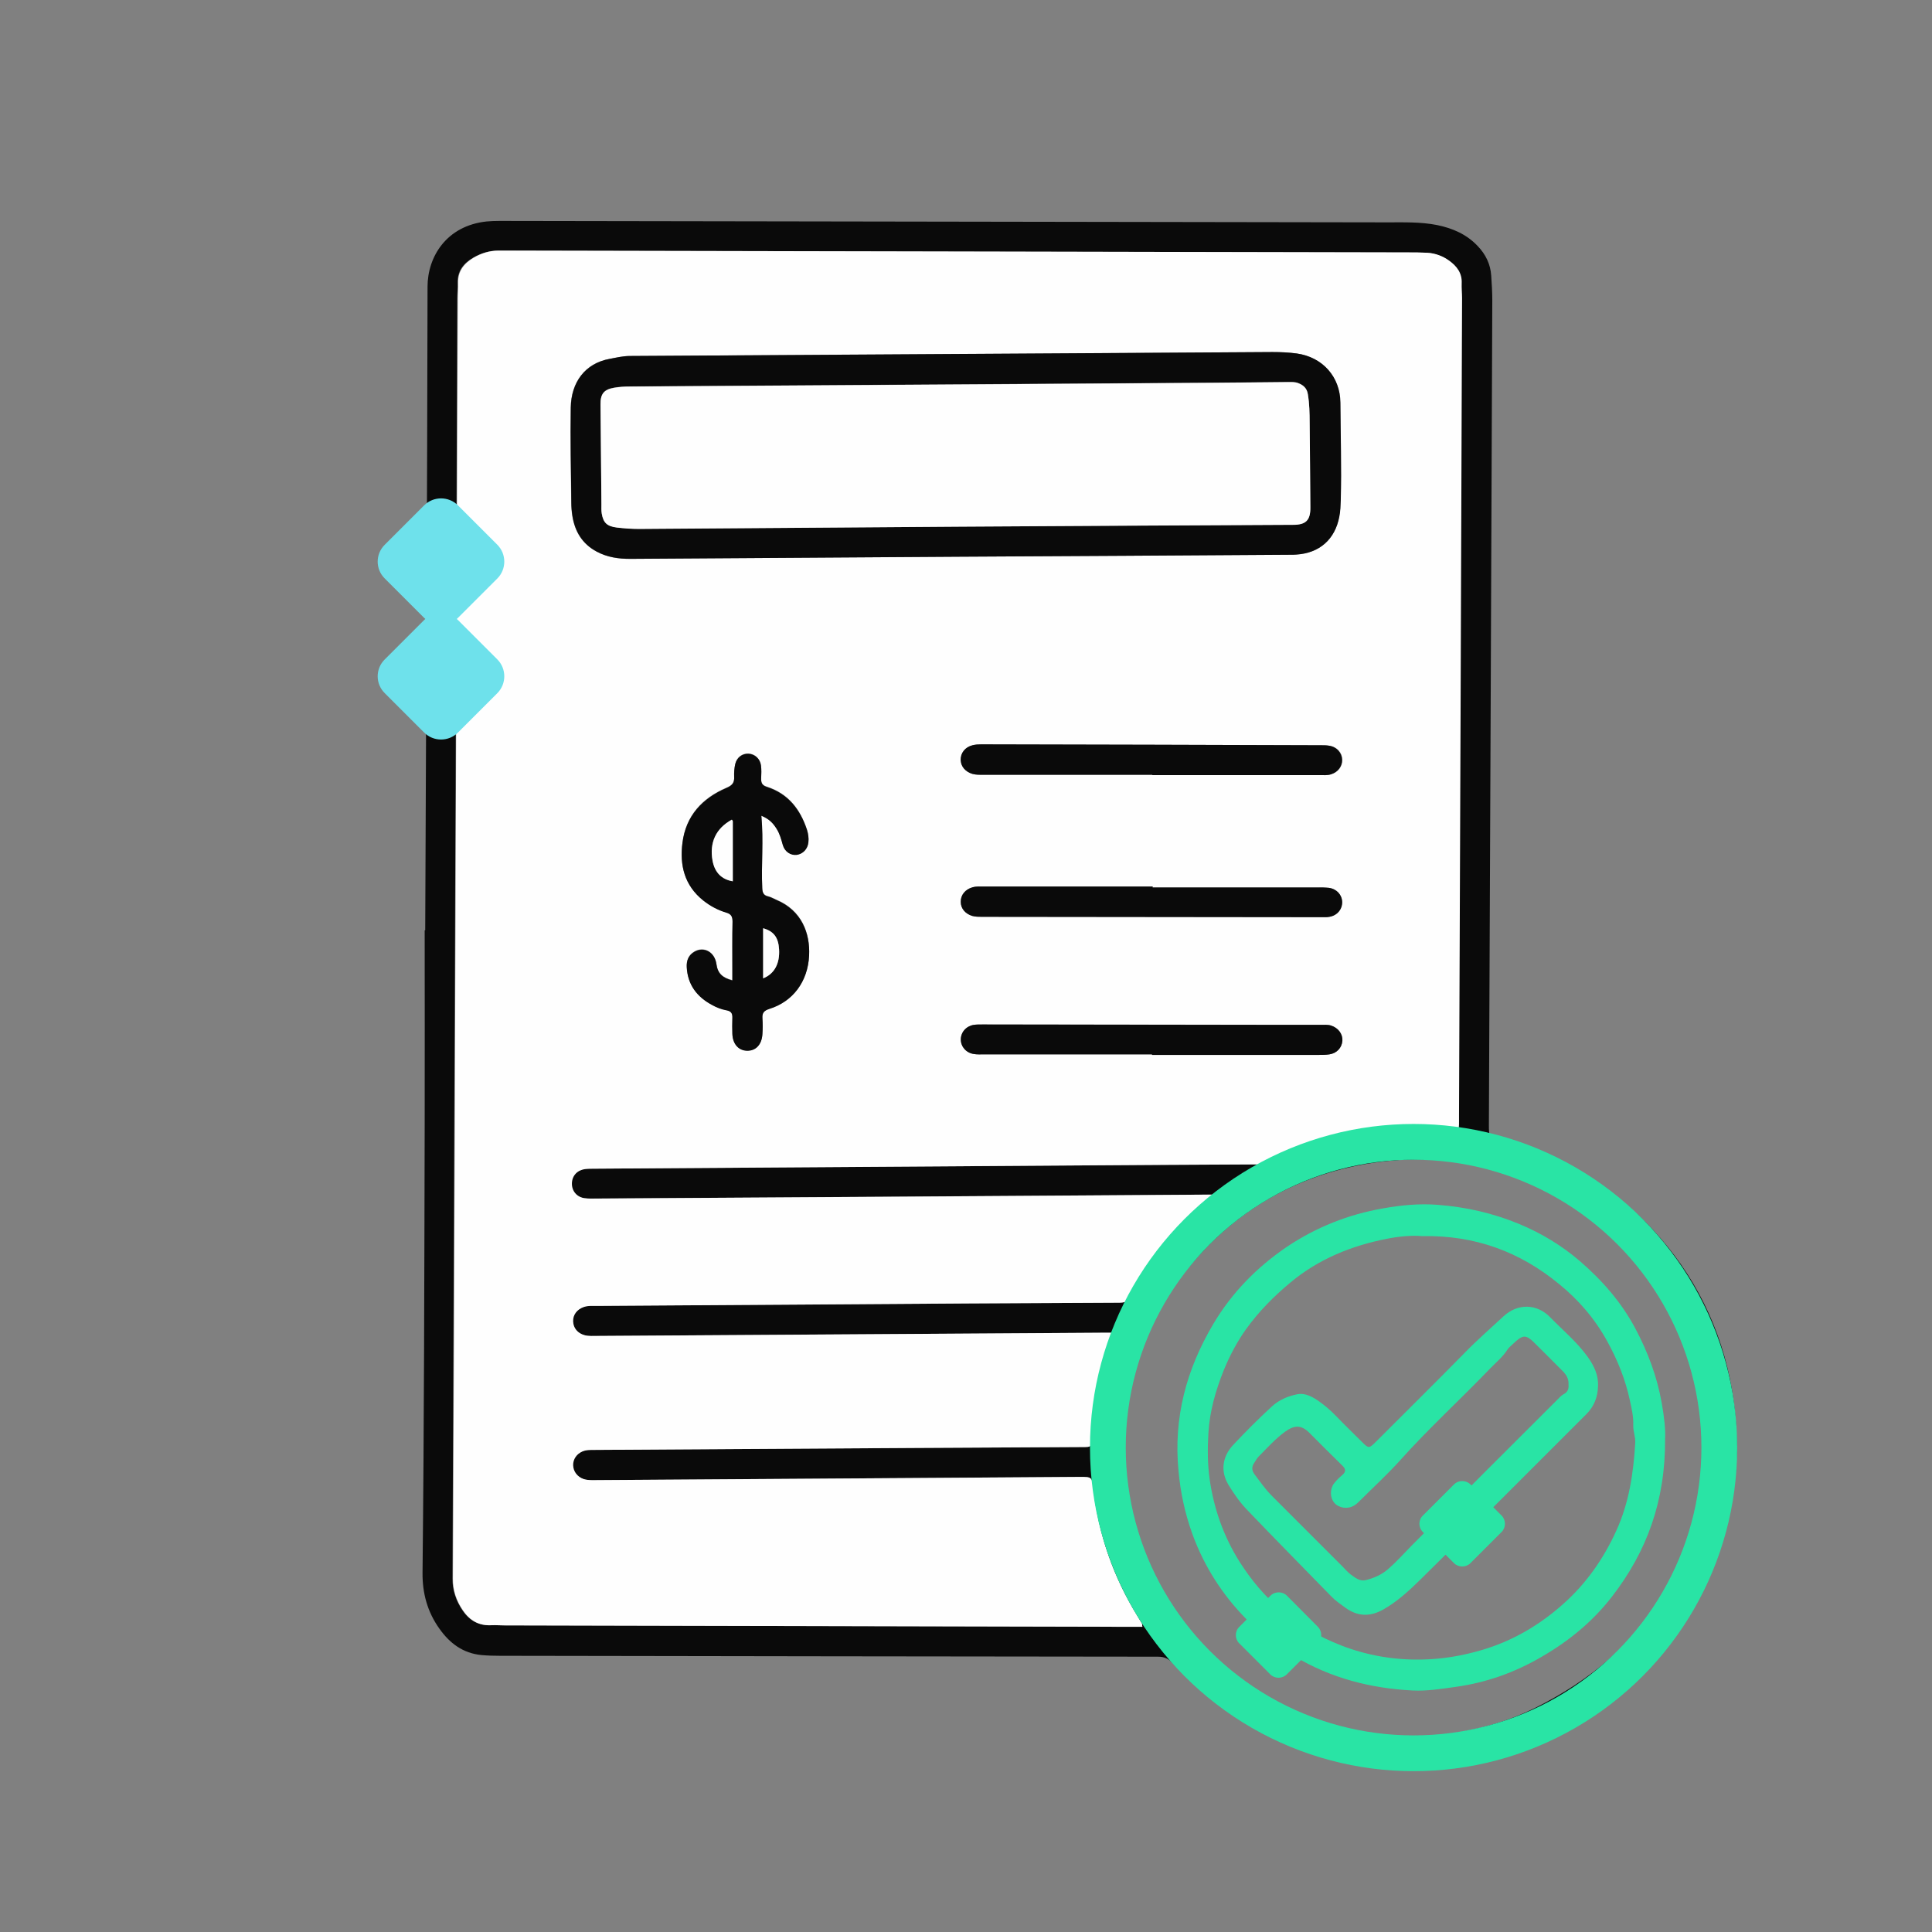 <?xml version="1.0" encoding="utf-8"?>
<!-- Generator: Adobe Illustrator 28.0.0, SVG Export Plug-In . SVG Version: 6.00 Build 0)  -->
<svg version="1.1" id="Capa_1" xmlns="http://www.w3.org/2000/svg" xmlns:xlink="http://www.w3.org/1999/xlink" x="0px" y="0px"
	 viewBox="0 0 1080 1080" style="enable-background:new 0 0 1080 1080;" xml:space="preserve">
<rect x="0" y="0" width="1080" height="1080" fill="#808080" stroke="none"/>
<style type="text/css">
	.st0{fill:#0A0A0A;}
	.st1{fill:#FEFEFE;}
	.st2{fill:#6EE1EB;}
	.st3{fill:#29E4A5;}
	.st4{fill:none;stroke:#29E4A5;stroke-width:20;stroke-miterlimit:10;}
</style>
<g>
	<path class="st0" d="M237.7,520c0.5-119.9,1.1-239.8,1.3-359.7c0-16.8,10.6-34.1,33-36.5c2.3-0.2,4.7-0.3,7.1-0.3
		c165.5,0.3,331,0.5,496.5,0.8c9.3,0,18.5-0.3,27.7,1.5c8.8,1.8,16.6,5.2,22.8,11.8c4.4,4.6,7.1,10.1,7.5,16.5
		c0.3,4.5,0.6,9.1,0.6,13.6c-0.6,153.7-1.2,307.4-1.9,461c0,6.7,0,6.7,6.6,8.4c67,17.4,117.6,71.2,129.2,139.4
		c9.5,56.3-5.6,106.3-43.2,149c-30.1,34.2-68.3,54.5-113.4,60c-60.9,7.4-113.2-11.1-155.8-55.7c-2.5-2.6-4.9-3.7-8.4-3.7
		c-122.6-0.1-245.2-0.3-367.8-0.5c-3.4,0-6.9-0.1-10.3-0.4c-10.4-1-17.8-6.6-23.6-14.8c-6.7-9.4-9.5-19.8-9.4-31.2
		c0.9-83.6,1-167.1,1.2-250.7c0.1-36.1,0-72.3,0-108.4C237.4,520,237.6,520,237.7,520z M638.6,909.4c-0.2-1.1-0.2-1.3-0.3-1.4
		c-0.9-1.6-1.8-3.1-2.8-4.7c-13.4-21.8-21.7-45.4-24.6-70.9c-0.8-6.8-0.7-6.8-7.6-6.8c-89.9,0.6-179.8,1.2-269.7,1.8
		c-2.5,0-5.1,0.2-7.6-0.6c-3.5-1.1-5.8-4.2-5.9-7.7c-0.1-3.3,1.9-6.3,5.1-7.7c2.2-1,4.6-0.9,7-0.9c59.8-0.4,119.5-0.7,179.3-1.1
		c31.2-0.2,62.5-0.3,93.7-0.5c4.5,0,4.5-0.1,4.6-3.8c0.7-19.4,4.6-38.1,11.6-56.3c0.4-1.1,1.2-2.3,0.4-3.8c-1.9,0-3.9,0-5.9,0
		c-94.1,0.6-188.2,1.2-282.3,1.8c-2.4,0-4.7,0.2-7-0.4c-3.9-1.1-6.4-4-6.5-7.7c-0.1-3.7,2.2-6.8,6-8.1c2.3-0.8,4.7-0.6,7-0.6
		c40.9-0.3,81.7-0.6,122.6-0.8c56.7-0.4,113.3-0.8,170-1c3.7,0,5.8-1.2,7.6-4.5c11.4-20.3,26.5-37.7,44.7-52.2
		c1.2-0.9,2.3-1.9,4.4-3.7c-3.2,0-5.2,0-7.1,0c-113.9,0.7-227.8,1.5-341.7,2.2c-2.4,0-4.8,0.2-7.1-0.2c-4.3-0.6-7.2-4.1-7.1-8.3
		c0.1-4.2,3-7.4,7.4-8c1.6-0.2,3.3-0.2,4.9-0.2c89.4-0.6,178.7-1.2,268.1-1.8c34.3-0.2,68.7-0.5,103-0.6c4.2,0,8.1-0.3,12.1-2.2
		c29.9-14,61.4-19.3,94.3-16.7c6.1,0.5,6.1,0.6,6.1-5.4c0-1.1,0-2.2,0-3.3c0.6-152.2,1.1-304.4,1.7-456.7c0-2.7-0.3-5.5-0.2-8.2
		c0.3-5.7-2.7-9.6-7-12.7c-3.6-2.6-7.7-4.1-12.1-4.4c-3.8-0.2-7.6-0.2-11.4-0.2c-166.8-0.3-333.5-0.7-500.3-1c-2.5,0-5.1,0-7.6,0
		c-5,0-9.7,1.5-14,4c-5.3,3.1-8.8,7.4-8.6,14.1c0.1,2.9-0.2,5.8-0.2,8.7c-0.5,147.5-1,295-1.6,442.5c-0.3,91-0.7,182-1.1,273
		c0,6.6,2,12.4,5.6,17.8c3.9,5.7,9.1,8.7,16.1,8.3c2.4-0.1,4.7,0.1,7.1,0.1c117,0.3,234,0.5,350.9,0.8
		C634.6,909.4,636.4,909.4,638.6,909.4z M954,814.8c-0.2-32.6-5.4-55.6-16-77.3c-30-61.5-96.5-97.2-166.7-88
		c-38.9,5.1-72.6,21.7-99.4,50.5c-38.4,41.1-53.2,89.8-41.9,145.1c14.6,71,76.8,123.3,153.4,125.4c26.4,0.7,51.8-4.3,75.4-16.1
		C919.7,923.8,950.9,874,954,814.8z"/>
	<path class="st1" d="M638.6,909.4c-2.2,0-4,0-5.7,0c-117-0.3-234-0.5-350.9-0.8c-2.4,0-4.7-0.2-7.1-0.1c-7,0.4-12.2-2.5-16.1-8.3
		c-3.7-5.4-5.7-11.2-5.6-17.8c0.4-91,0.8-182,1.1-273c0.5-147.5,1-295,1.6-442.5c0-2.9,0.3-5.8,0.2-8.7c-0.2-6.6,3.3-10.9,8.6-14.1
		c4.3-2.5,8.9-4,14-4c2.5,0,5.1,0,7.6,0c166.8,0.3,333.5,0.7,500.3,1c3.8,0,7.6,0,11.4,0.2c4.4,0.3,8.5,1.8,12.1,4.4
		c4.3,3.1,7.3,7,7,12.7c-0.1,2.7,0.2,5.4,0.2,8.2c-0.5,152.2-1.1,304.4-1.7,456.7c0,1.1,0,2.2,0,3.3c0,5.9,0,5.8-6.1,5.4
		c-32.9-2.6-64.4,2.6-94.3,16.7c-4,1.9-7.9,2.2-12.1,2.2c-34.3,0.1-68.7,0.4-103,0.6c-89.4,0.6-178.7,1.2-268.1,1.8
		c-1.6,0-3.3,0-4.9,0.2c-4.4,0.6-7.3,3.7-7.4,8c-0.1,4.2,2.7,7.7,7.1,8.3c2.3,0.3,4.7,0.2,7.1,0.2c113.9-0.7,227.8-1.4,341.7-2.2
		c1.9,0,3.9,0,7.1,0c-2.1,1.8-3.2,2.8-4.4,3.7c-18.2,14.6-33.3,31.9-44.7,52.2c-1.8,3.3-3.9,4.4-7.6,4.5c-56.7,0.2-113.3,0.6-170,1
		c-40.9,0.3-81.7,0.5-122.6,0.8c-2.3,0-4.7-0.2-7,0.6c-3.8,1.3-6.2,4.4-6,8.1c0.1,3.7,2.6,6.7,6.5,7.7c2.3,0.6,4.7,0.4,7,0.4
		c94.1-0.6,188.2-1.2,282.3-1.8c2,0,4,0,5.9,0c0.8,1.6,0,2.7-0.4,3.8c-7,18.1-10.8,36.9-11.6,56.3c-0.1,3.7-0.2,3.8-4.6,3.8
		c-31.2,0.2-62.5,0.3-93.7,0.5c-59.8,0.4-119.5,0.7-179.3,1.1c-2.4,0-4.7-0.1-7,0.9c-3.2,1.4-5.2,4.4-5.1,7.7
		c0.1,3.5,2.4,6.5,5.9,7.7c2.5,0.8,5,0.6,7.6,0.6c89.9-0.6,179.8-1.2,269.7-1.8c6.9,0,6.8,0,7.6,6.8c2.9,25.4,11.2,49.1,24.6,70.9
		c0.9,1.5,1.9,3.1,2.8,4.7C638.4,908.2,638.4,908.4,638.6,909.4z M536,311.2C536,311.3,536,311.3,536,311.2
		c61.8-0.3,123.5-0.7,185.3-1.1c1.1,0,2.2,0,3.3-0.1c13-0.8,21.7-8.5,24-21.2c0.6-3.1,0.7-6.1,0.8-9.2c0.5-18.2-0.1-36.3-0.2-54.5
		c-0.1-14.5-10-25.5-24.4-27.5c-4.5-0.6-9-0.8-13.6-0.8c-119.7,0.8-239.4,1.5-359.1,2.2c-3.9,0-7.5,0.9-11.3,1.6
		c-13.8,2.4-21.6,13.1-21.8,27.3c-0.3,17.6,0.1,35.2,0.3,52.9c0,2.5,0.2,5.1,0.6,7.6c1.4,8.7,5.5,15.6,13.5,19.9
		c5.9,3.2,12.3,4.2,18.9,4.1C413.6,312,474.8,311.6,536,311.2z M425.6,456c4.3,1.7,6.6,4.2,8.5,7.1c1.8,2.8,2.6,5.9,3.5,9.1
		c1,3.7,4.4,5.9,7.8,5.5c3.5-0.4,6.1-3.2,6.5-7c0.2-2.4-0.1-4.7-0.8-7c-3.8-11.5-10.5-20.2-22.5-24c-2.6-0.8-3.2-2.3-3.1-4.8
		c0.1-2.3,0.2-4.7-0.1-7.1c-0.5-3.8-3.5-6.4-6.9-6.6c-3.5-0.2-6.6,2-7.5,5.8c-0.5,2.3-0.7,4.7-0.6,7c0.2,3.4-1,4.9-4.3,6.3
		c-13.6,5.8-22.7,15.6-24.6,30.7c-1.6,12.5,1,23.8,11.6,32.2c3.9,3.1,8.2,5.4,12.9,6.8c2.8,0.8,3.5,2.3,3.5,5.1
		c-0.2,8.9-0.1,17.8-0.1,26.7c0,1.9,0,3.8,0,6.1c-5.5-1.4-8.2-3.9-8.9-9c-0.9-6.8-6.9-10.1-12.2-7.1c-3.4,1.9-4.6,5-4.4,8.7
		c0.5,9.8,5.7,16.6,14.1,21.1c2.5,1.4,5.3,2.5,8.1,3c2.9,0.5,3.4,2,3.3,4.5c-0.1,2.9-0.1,5.8,0,8.7c0.2,5.8,3.5,9.4,8.4,9.4
		c4.9,0,8.1-3.5,8.4-9.4c0.2-2.9,0.2-5.8,0-8.7c-0.2-3,0.8-4.3,3.9-5.3c13.2-4.1,21.5-15.3,22.2-29.8c0.6-12.5-4.1-25.2-18.3-31.1
		c-1.5-0.6-2.9-1.5-4.5-1.9c-2.7-0.6-3.3-2.1-3.4-4.7C425.5,483.3,426.9,470,425.6,456z M644.2,433.1c0,0.1,0,0.1,0,0.2
		c31.2,0,62.4,0,93.6,0c2.2,0,4.4,0.2,6.5-0.5c3.7-1.2,6.2-4.4,6.1-8.1c-0.1-3.9-2.9-7.1-7-7.8c-1.4-0.2-2.9-0.3-4.3-0.3
		c-63.5-0.2-127-0.4-190.5-0.5c-1.6,0-3.3,0.1-4.8,0.5c-4.1,1-6.7,4.4-6.6,8.2c0.1,3.7,2.6,6.6,6.5,7.8c2.1,0.6,4.3,0.5,6.5,0.5
		C581.4,433.1,612.8,433.1,644.2,433.1z M644.3,496.1c0-0.2,0-0.3,0-0.5c-31.4,0-62.8,0-94.2,0c-2.2,0-4.3-0.2-6.5,0.4
		c-4.1,1.2-6.7,4.4-6.6,8.2c0.1,3.7,2.6,6.6,6.4,7.8c1.8,0.5,3.6,0.5,5.4,0.5c63.3,0.1,126.7,0.1,190,0.2c1.4,0,2.9,0.1,4.3-0.2
		c4.3-0.8,7.2-4.3,7.1-8.3c-0.1-4.1-3.1-7.4-7.5-7.9c-2-0.3-4-0.2-6-0.2C706,496.1,675.2,496.1,644.3,496.1z M644,589.4
		c0,0.1,0,0.2,0,0.3c31,0,62.1,0,93.1,0c2,0,4,0,6-0.3c4.2-0.6,7-3.7,7.3-7.6c0.3-3.8-2.3-7.2-6.3-8.5c-2-0.6-4-0.4-5.9-0.4
		c-63-0.1-125.9-0.2-188.9-0.2c-1.6,0-3.3-0.1-4.9,0.2c-4.3,0.6-7.3,4.1-7.3,8.2c0,4.1,3.1,7.5,7.3,8.1c1.8,0.3,3.6,0.2,5.4,0.2
		C581.2,589.4,612.6,589.4,644,589.4z"/>
	<path class="st0" d="M536,311.2c-61.2,0.4-122.4,0.8-183.6,1.2c-6.6,0-13-0.9-18.9-4.1c-8-4.3-12.1-11.2-13.5-19.9
		c-0.4-2.5-0.6-5.1-0.6-7.6c-0.2-17.6-0.6-35.2-0.3-52.9c0.2-14.2,8-24.8,21.8-27.3c3.7-0.7,7.4-1.6,11.3-1.6
		c119.7-0.7,239.4-1.5,359.1-2.2c4.5,0,9.1,0.2,13.6,0.8c14.4,2,24.3,13,24.4,27.5c0.1,18.2,0.7,36.3,0.2,54.5
		c-0.1,3.1-0.2,6.2-0.8,9.2c-2.4,12.7-11.1,20.4-24,21.2c-1.1,0.1-2.2,0.1-3.3,0.1C659.5,310.5,597.8,310.9,536,311.2
		C536,311.3,536,311.3,536,311.2z M537,294.4C537,294.4,537,294.4,537,294.4c61.9-0.4,123.9-0.7,185.8-1.1c7.3,0,9.8-2.6,9.7-9.9
		c-0.2-15.8-0.3-31.6-0.4-47.4c-0.1-5.3-0.2-10.5-1-15.7c-0.5-3.3-2.5-5.1-5.4-6.2c-1.8-0.7-3.6-0.6-5.4-0.6c-14,0.2-28,0.3-42,0.4
		c-108.8,0.7-217.6,1.4-326.4,2.1c-2.9,0-5.8,0.2-8.7,0.7c-5.7,1-7.6,3.6-7.5,9.4c0.2,18.5,0.3,37,0.5,55.6c0,1.8-0.1,3.7,0.2,5.4
		c0.8,5.1,3,7.1,8.3,7.7c4.1,0.5,8.3,0.8,12.5,0.8C417.2,295.3,477.1,294.8,537,294.4z"/>
	<path class="st0" d="M425.6,456c1.3,14-0.1,27.2,0.5,40.5c0.1,2.6,0.7,4.1,3.4,4.7c1.6,0.4,3,1.2,4.5,1.9
		c14.1,5.9,18.9,18.7,18.3,31.1c-0.7,14.5-9,25.7-22.2,29.8c-3.1,1-4.1,2.3-3.9,5.3c0.2,2.9,0.2,5.8,0,8.7c-0.3,5.9-3.6,9.4-8.4,9.4
		c-4.9,0-8.2-3.7-8.4-9.4c-0.1-2.9-0.1-5.8,0-8.7c0.1-2.5-0.4-4-3.3-4.5c-2.8-0.5-5.6-1.6-8.1-3c-8.4-4.5-13.6-11.3-14.1-21.1
		c-0.2-3.7,1-6.8,4.4-8.7c5.3-3,11.3,0.3,12.2,7.1c0.7,5.1,3.4,7.6,8.9,9c0-2.3,0-4.2,0-6.1c0-8.9-0.1-17.8,0.1-26.7
		c0-2.8-0.7-4.3-3.5-5.1c-4.7-1.4-9-3.7-12.9-6.8c-10.5-8.4-13.2-19.7-11.6-32.2c1.9-15.1,11.1-24.9,24.6-30.7
		c3.3-1.4,4.5-2.9,4.3-6.3c-0.1-2.3,0.1-4.7,0.6-7c0.9-3.8,4-6,7.5-5.8c3.5,0.2,6.4,2.8,6.9,6.6c0.3,2.3,0.2,4.7,0.1,7.1
		c-0.1,2.5,0.4,3.9,3.1,4.8c11.9,3.8,18.7,12.5,22.5,24c0.7,2.3,1.1,4.6,0.8,7c-0.4,3.8-3.1,6.5-6.5,7c-3.4,0.4-6.7-1.7-7.8-5.5
		c-0.9-3.2-1.7-6.3-3.5-9.1C432.2,460.2,430,457.8,425.6,456z M409.1,458.2c-8.9,4.8-12.6,12.7-10.7,23c1.2,6.5,5,10.5,11.3,11.5
		c0-11.3,0-22.4,0-33.6C409.6,458.8,409.2,458.5,409.1,458.2z M426.6,546.9c6.3-2.5,9.4-8.3,8.9-16.3c-0.4-6.6-3-10.1-8.9-11.7
		C426.6,528.2,426.6,537.5,426.6,546.9z"/>
	<path class="st0" d="M644.2,433.1c-31.4,0-62.8,0-94.2,0c-2.2,0-4.3,0.1-6.5-0.5c-3.9-1.2-6.4-4.1-6.5-7.8
		c-0.1-3.9,2.5-7.2,6.6-8.2c1.6-0.4,3.2-0.5,4.8-0.5c63.5,0.1,127,0.3,190.5,0.5c1.4,0,2.9,0,4.3,0.3c4.1,0.7,6.9,4,7,7.8
		c0.1,3.7-2.3,6.9-6.1,8.1c-2.1,0.7-4.3,0.5-6.5,0.5c-31.2,0-62.4,0-93.6,0C644.2,433.2,644.2,433.2,644.2,433.1z"/>
	<path class="st0" d="M644.3,496.1c30.8,0,61.7,0,92.5,0c2,0,4,0,6,0.2c4.4,0.6,7.4,3.9,7.5,7.9c0.1,4.1-2.8,7.6-7.1,8.3
		c-1.4,0.3-2.9,0.2-4.3,0.2c-63.3-0.1-126.7-0.1-190-0.2c-1.8,0-3.6,0-5.4-0.5c-3.9-1.2-6.4-4.1-6.4-7.8c-0.1-3.9,2.5-7.1,6.6-8.2
		c2.1-0.6,4.3-0.4,6.5-0.4c31.4,0,62.8,0,94.2,0C644.3,495.8,644.3,496,644.3,496.1z"/>
	<path class="st0" d="M644,589.4c-31.4,0-62.8,0-94.2,0c-1.8,0-3.6,0.1-5.4-0.2c-4.3-0.6-7.3-4.1-7.3-8.1c0-4.1,3-7.5,7.3-8.2
		c1.6-0.2,3.3-0.2,4.9-0.2c63,0.1,125.9,0.2,188.9,0.2c2,0,4-0.2,5.9,0.4c4,1.3,6.5,4.7,6.3,8.5c-0.3,3.9-3.1,7-7.3,7.6
		c-2,0.3-4,0.3-6,0.3c-31,0-62.1,0-93.1,0C644,589.6,644,589.5,644,589.4z"/>
	<path class="st1" d="M537,294.4c-59.9,0.4-119.9,0.9-179.8,1.3c-4.2,0-8.3-0.3-12.5-0.8c-5.3-0.7-7.4-2.6-8.3-7.7
		c-0.3-1.8-0.2-3.6-0.2-5.4c-0.2-18.5-0.3-37-0.5-55.6c-0.1-5.9,1.8-8.4,7.5-9.4c2.8-0.5,5.8-0.7,8.7-0.7
		c108.8-0.7,217.6-1.4,326.4-2.1c14-0.1,28-0.3,42-0.4c1.8,0,3.6-0.1,5.4,0.6c2.9,1.1,4.9,2.9,5.4,6.2c0.9,5.2,1,10.5,1,15.7
		c0.2,15.8,0.3,31.6,0.4,47.4c0.1,7.3-2.4,9.9-9.7,9.9C660.9,293.7,599,294,537,294.4C537,294.4,537,294.4,537,294.4z"/>
	<path class="st1" d="M409.1,458.2c0.2,0.3,0.5,0.6,0.5,0.8c0,11.2,0,22.4,0,33.6c-6.3-1-10.1-5-11.3-11.5
		C396.5,471,400.2,463.1,409.1,458.2z"/>
	<path class="st1" d="M426.6,546.9c0-9.4,0-18.7,0-28c5.9,1.7,8.5,5.1,8.9,11.7C436,538.6,432.9,544.4,426.6,546.9z"/>
	<path class="st2" d="M215.1,323.4l22,22c5.2,5.2,13.7,5.2,18.9,0l22-22c5.2-5.2,5.2-13.7,0-18.9l-22-22c-5.2-5.2-13.7-5.2-18.9,0
		l-22,22C209.8,309.7,209.8,318.2,215.1,323.4z"/>
	<path class="st2" d="M215.1,387.5l22,22c5.2,5.2,13.7,5.2,18.9,0l22-22c5.2-5.2,5.2-13.7,0-18.9l-22-22c-5.2-5.2-13.7-5.2-18.9,0
		l-22,22C209.8,373.8,209.8,382.3,215.1,387.5z"/>
	<path class="st3" d="M930.8,804.3c0.2,34.7-10.2,63-29.6,88.1c-10.7,13.9-24.1,24.9-39.3,33.7c-15,8.8-31,14.5-48.3,16.9
		c-8,1.1-15.9,2.4-23.9,2c-23.5-1.2-45.7-6.9-66.1-19.1c-9.8-5.9-18.9-12.6-26.8-20.7c-13.5-13.7-23.7-29.6-30.3-47.8
		c-4.1-11.4-6.6-23-7.7-35.1c-2.9-29.7,4.4-56.8,19.4-82.1c10.4-17.6,24.5-31.9,41.3-43.3c16.3-10.9,34.2-18,53.6-21.4
		c10.1-1.8,20.3-2.8,30.5-2c15.7,1.2,30.9,4.6,45.6,10.7c12.5,5.2,23.9,12.1,34,20.8c12.4,10.7,23.1,22.9,30.9,37.5
		c7,13.2,12.2,26.9,14.8,41.7C930.3,791.8,931.1,799.4,930.8,804.3z M794.9,691c-5.6-0.5-12.7,0.1-19.7,1.5
		c-19.8,3.9-38.1,11.3-53.8,24.4c-9.3,7.7-17.8,16.3-24.9,26.2c-5,7-9,14.6-12.3,22.6c-4.6,11.4-8,23.2-8.7,35.5
		c-0.5,8.5-0.5,17.1,0.7,25.7c2.4,16.7,7.9,32.2,16.9,46.4c6.4,10,13.9,19.1,23.2,26.8c10.1,8.5,21.3,15,33.4,19.7
		c14.4,5.6,29.5,8.2,45,7.9c11.6-0.2,22.8-2.1,33.9-5.4c17.2-5.1,32.2-14,45.4-25.8c12.8-11.4,22.5-25.3,29.6-41
		c7.1-15.6,9.5-32.1,10.5-48.9c0.2-3.4-1.2-6.4-1.1-9.8c0.2-4.8-0.9-9.4-1.9-14c-2.5-11.7-6.9-22.6-12.7-33.1
		c-6.9-12.6-16.2-23.3-27.1-32.1C849.7,699.9,824.8,690.4,794.9,691z"/>
	<path class="st3" d="M893.3,774.8c-0.1,6.1-2.2,11.4-6.5,15.7c-30.9,30.8-61.6,61.8-92.7,92.4c-6.3,6.2-12.9,12.3-20.8,16.8
		c-7.6,4.3-14.6,3.9-21.4-1.1c-2.6-1.9-5.4-3.8-7.7-6.2c-15.6-16-31.3-31.9-46.7-48c-4.2-4.3-7.7-9.3-10.8-14.4
		c-4.4-7.3-3.6-15.5,2.5-22.1c7-7.5,14.3-14.8,21.8-21.7c3.9-3.6,9-5.8,14.2-6.8c4.5-0.9,8.6,1.5,12.2,4c3.4,2.4,6.6,5.2,9.5,8.2
		c4.7,4.9,9.6,9.6,14.4,14.4c3.8,3.8,4,3.8,7.9-0.1c16.6-16.6,33.3-33.1,49.7-49.8c6.9-7.1,14.4-13.6,21.6-20.3
		c7.9-7.3,18.6-7.1,26,0.5c7.1,7.3,15.1,13.9,21.1,22.3C891,763.4,893.6,768.6,893.3,774.8z M876.8,773.9c0.2-3.1-1.2-5.4-3.2-7.4
		c-4.9-4.9-9.8-9.9-14.8-14.8c-5.9-6-7.2-6-13.4-0.1c-0.9,0.9-2,1.7-2.7,2.8c-2.6,4.1-6.3,7.1-9.6,10.5
		c-16.6,17.3-34.4,33.5-50.4,51.4c-7.1,7.9-15,15.1-22.5,22.6c-1,1-2.1,2.1-3.4,2.8c-3.6,2.1-8.5,1.3-11-1.7
		c-2.3-2.8-2.5-7.5-0.1-10.7c1.3-1.7,2.9-3.3,4.6-4.7c2.2-1.9,2.1-3.4,0-5.4c-6.2-6-12.2-12.1-18.3-18.2c-4.5-4.5-8.3-4.5-13.6-0.7
		c-5.5,4-10,9.1-14.8,13.9c-1,1-1.7,2.4-2.5,3.6c-1.6,2.3-1.3,4.4,0.3,6.5c3.1,4.1,6,8.3,9.6,11.9c13.1,13.1,26.2,26.2,39.3,39.3
		c1.6,1.6,3,3.3,4.7,4.6c2.5,1.8,5.1,4,8.4,3.2c4.6-1.1,8.9-3,12.6-6.2c4.7-4.1,8.8-8.7,13.1-13.1c27-27.2,54.1-54.3,81.2-81.3
		c1.2-1.2,2.3-2.5,3.7-3.3C876.6,778.1,877,776.1,876.8,773.9z"/>
	<path class="st3" d="M692.7,918.6l17.4,17.4c2.5,2.5,6.7,2.5,9.2,0l17.4-17.4c2.5-2.5,2.5-6.7,0-9.2L719.4,892
		c-2.5-2.5-6.7-2.5-9.2,0l-17.4,17.4C690.2,911.9,690.2,916.1,692.7,918.6z"/>
	<path class="st3" d="M795.4,856.4l17.4,17.4c2.5,2.5,6.7,2.5,9.2,0l17.4-17.4c2.5-2.5,2.5-6.7,0-9.2L822,829.8
		c-2.5-2.5-6.7-2.5-9.2,0l-17.4,17.4C792.8,849.7,792.8,853.9,795.4,856.4z"/>
	<circle class="st4" cx="790.2" cy="809.2" r="170.9"/>
</g>
</svg>
